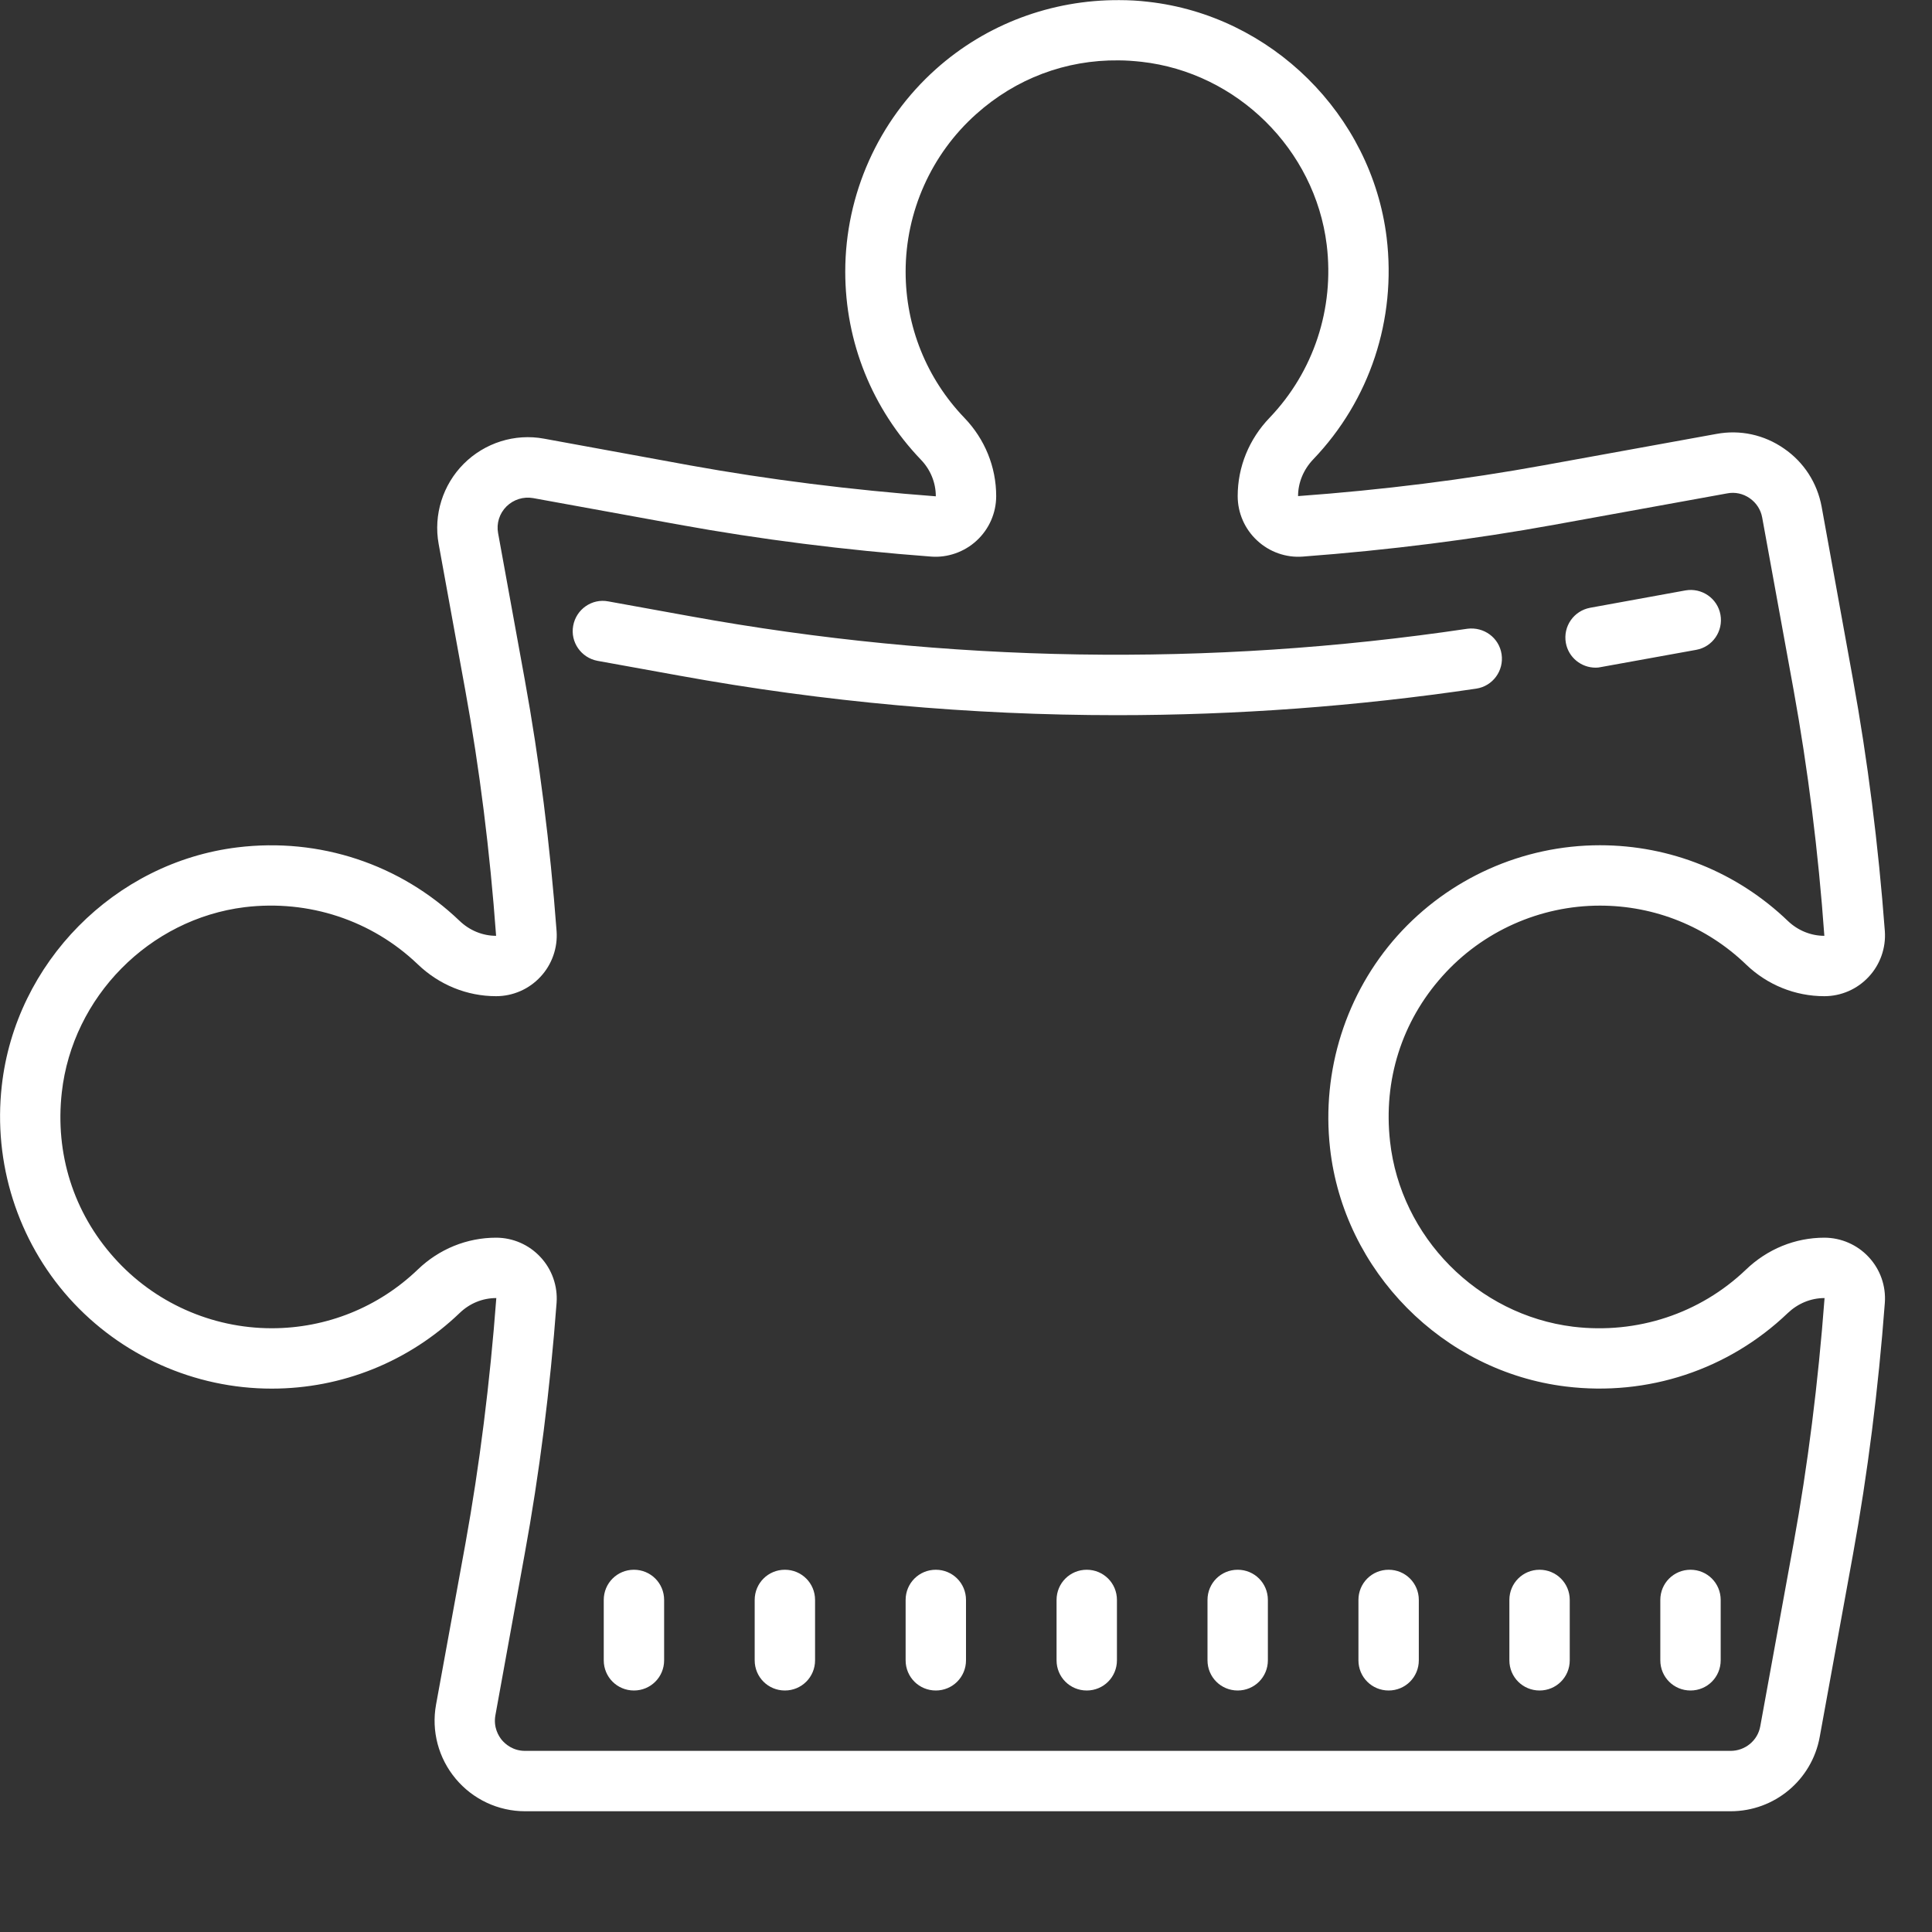 <svg fill="#FFFFFF" xmlns="http://www.w3.org/2000/svg"  viewBox="0 0 64 64" width="64px" height="64px"><rect x="0" y="0" width="64" height="64" fill="#333333" stroke="none"/><path d="M 37.074 0.004 C 34.836 -0.008 32.672 0.797 31.004 2.289 C 29.094 3.996 28 6.441 28 9 C 28 11.332 28.891 13.543 30.508 15.23 C 30.824 15.559 31 15.988 31 16.441 C 28.199 16.23 25.465 15.887 22.867 15.418 L 18.02 14.531 C 17.055 14.352 16.059 14.668 15.363 15.363 C 14.668 16.059 14.355 17.055 14.531 18.02 L 15.414 22.871 C 15.887 25.465 16.23 28.203 16.434 31 C 15.988 31 15.555 30.824 15.219 30.5 C 13.258 28.625 10.582 27.738 7.867 28.07 C 3.797 28.566 0.512 31.891 0.059 35.969 C -0.23 38.531 0.586 41.094 2.289 43 C 3.996 44.906 6.441 46 9 46 C 11.332 46 13.543 45.109 15.23 43.492 C 15.559 43.176 15.984 43 16.438 43 L 16.441 43 C 16.23 45.801 15.887 48.535 15.418 51.133 L 14.445 56.465 C 14.285 57.34 14.523 58.238 15.094 58.922 C 15.664 59.605 16.504 60 17.395 60 L 57.328 60 C 58.781 60 60.023 58.965 60.281 57.535 L 61.383 51.488 C 61.867 48.824 62.223 46.016 62.438 43.152 C 62.477 42.598 62.285 42.051 61.906 41.645 C 61.527 41.234 60.988 41 60.434 41 C 59.469 41 58.547 41.375 57.836 42.059 C 56.312 43.516 54.227 44.203 52.113 43.949 C 48.949 43.559 46.398 40.98 46.047 37.812 C 45.82 35.785 46.434 33.84 47.781 32.336 C 49.105 30.852 51.012 30 53 30 C 54.812 30 56.535 30.691 57.844 31.953 C 58.547 32.629 59.469 33 60.434 33 C 60.992 33 61.527 32.766 61.906 32.355 C 62.285 31.949 62.477 31.398 62.438 30.848 C 62.223 27.98 61.867 25.176 61.383 22.512 L 60.344 16.785 C 60.199 16 59.758 15.312 59.098 14.859 C 58.441 14.402 57.645 14.227 56.855 14.375 L 51.133 15.414 C 48.535 15.887 45.801 16.23 43 16.434 C 43 15.988 43.18 15.555 43.5 15.219 C 45.379 13.258 46.262 10.582 45.934 7.867 C 45.434 3.797 42.109 0.512 38.031 0.059 C 37.711 0.02 37.391 0.004 37.074 0.004 Z M 37.055 2 C 37.305 2 37.559 2.02 37.812 2.047 C 40.98 2.402 43.559 4.949 43.949 8.109 C 44.207 10.223 43.516 12.312 42.059 13.836 C 41.375 14.547 41 15.469 41 16.434 C 41 16.992 41.234 17.527 41.645 17.906 C 42.051 18.285 42.602 18.48 43.152 18.438 C 46.02 18.223 48.824 17.867 51.488 17.383 L 57.215 16.344 C 57.48 16.293 57.742 16.352 57.961 16.504 C 58.18 16.656 58.328 16.883 58.375 17.145 L 59.418 22.871 C 59.887 25.465 60.234 28.203 60.434 31 C 59.988 31 59.559 30.824 59.23 30.512 C 57.543 28.891 55.332 28 53 28 C 50.441 28 47.996 29.094 46.289 31 C 44.586 32.906 43.773 35.469 44.059 38.031 C 44.512 42.109 47.797 45.434 51.871 45.93 C 54.582 46.262 57.258 45.375 59.219 43.5 C 59.555 43.18 59.984 43 60.438 43 L 60.441 43 C 60.23 45.801 59.887 48.535 59.414 51.133 L 58.312 57.18 C 58.23 57.656 57.812 58 57.328 58 L 17.395 58 C 16.988 58 16.738 57.773 16.625 57.641 C 16.516 57.508 16.34 57.223 16.41 56.824 L 17.379 51.488 C 17.867 48.824 18.223 46.02 18.438 43.152 C 18.477 42.602 18.285 42.051 17.906 41.645 C 17.527 41.234 16.992 41 16.434 41 C 15.469 41 14.547 41.375 13.844 42.051 C 12.535 43.309 10.812 44 9 44 C 7.012 44 5.105 43.148 3.781 41.664 C 2.434 40.16 1.82 38.215 2.047 36.188 C 2.402 33.02 4.949 30.441 8.109 30.051 C 10.227 29.797 12.312 30.484 13.836 31.941 C 14.547 32.625 15.469 33 16.434 33 C 16.992 33 17.527 32.766 17.906 32.355 C 18.285 31.949 18.477 31.398 18.438 30.848 C 18.223 27.98 17.867 25.176 17.383 22.512 L 16.5 17.66 C 16.441 17.336 16.543 17.012 16.777 16.777 C 17.016 16.543 17.34 16.445 17.66 16.5 L 22.512 17.383 C 25.176 17.867 27.984 18.223 30.848 18.438 C 31.387 18.48 31.949 18.285 32.355 17.906 C 32.766 17.527 33 16.992 33 16.434 C 33 15.469 32.625 14.547 31.949 13.844 C 30.691 12.535 30 10.812 30 9 C 30 7.012 30.852 5.105 32.336 3.781 C 33.652 2.602 35.305 1.98 37.055 2 Z M 55.828 19.559 L 52.676 20.133 C 52.133 20.234 51.773 20.75 51.871 21.297 C 51.957 21.777 52.379 22.117 52.855 22.117 C 52.914 22.117 52.973 22.113 53.031 22.098 L 56.188 21.527 C 56.73 21.43 57.09 20.91 56.992 20.363 C 56.895 19.82 56.371 19.461 55.828 19.559 Z M 20.152 19.922 C 19.609 19.816 19.086 20.184 18.988 20.727 C 18.887 21.27 19.25 21.789 19.793 21.891 L 22.512 22.383 C 27.309 23.254 32.148 23.691 36.996 23.691 C 40.969 23.691 44.945 23.398 48.902 22.812 C 49.449 22.73 49.824 22.219 49.742 21.672 C 49.66 21.125 49.156 20.758 48.609 20.828 C 40.043 22.102 31.383 21.961 22.867 20.414 Z M 21 52 C 20.445 52 20 52.445 20 53 L 20 55 C 20 55.555 20.445 56 21 56 C 21.555 56 22 55.555 22 55 L 22 53 C 22 52.445 21.555 52 21 52 Z M 26 52 C 25.445 52 25 52.445 25 53 L 25 55 C 25 55.555 25.445 56 26 56 C 26.555 56 27 55.555 27 55 L 27 53 C 27 52.445 26.555 52 26 52 Z M 31 52 C 30.445 52 30 52.445 30 53 L 30 55 C 30 55.555 30.445 56 31 56 C 31.555 56 32 55.555 32 55 L 32 53 C 32 52.445 31.555 52 31 52 Z M 36 52 C 35.445 52 35 52.445 35 53 L 35 55 C 35 55.555 35.445 56 36 56 C 36.555 56 37 55.555 37 55 L 37 53 C 37 52.445 36.555 52 36 52 Z M 41 52 C 40.445 52 40 52.445 40 53 L 40 55 C 40 55.555 40.445 56 41 56 C 41.555 56 42 55.555 42 55 L 42 53 C 42 52.445 41.555 52 41 52 Z M 46 52 C 45.445 52 45 52.445 45 53 L 45 55 C 45 55.555 45.445 56 46 56 C 46.555 56 47 55.555 47 55 L 47 53 C 47 52.445 46.555 52 46 52 Z M 51 52 C 50.445 52 50 52.445 50 53 L 50 55 C 50 55.555 50.445 56 51 56 C 51.555 56 52 55.555 52 55 L 52 53 C 52 52.445 51.555 52 51 52 Z M 56 52 C 55.445 52 55 52.445 55 53 L 55 55 C 55 55.555 55.445 56 56 56 C 56.555 56 57 55.555 57 55 L 57 53 C 57 52.445 56.555 52 56 52 Z"/></svg>